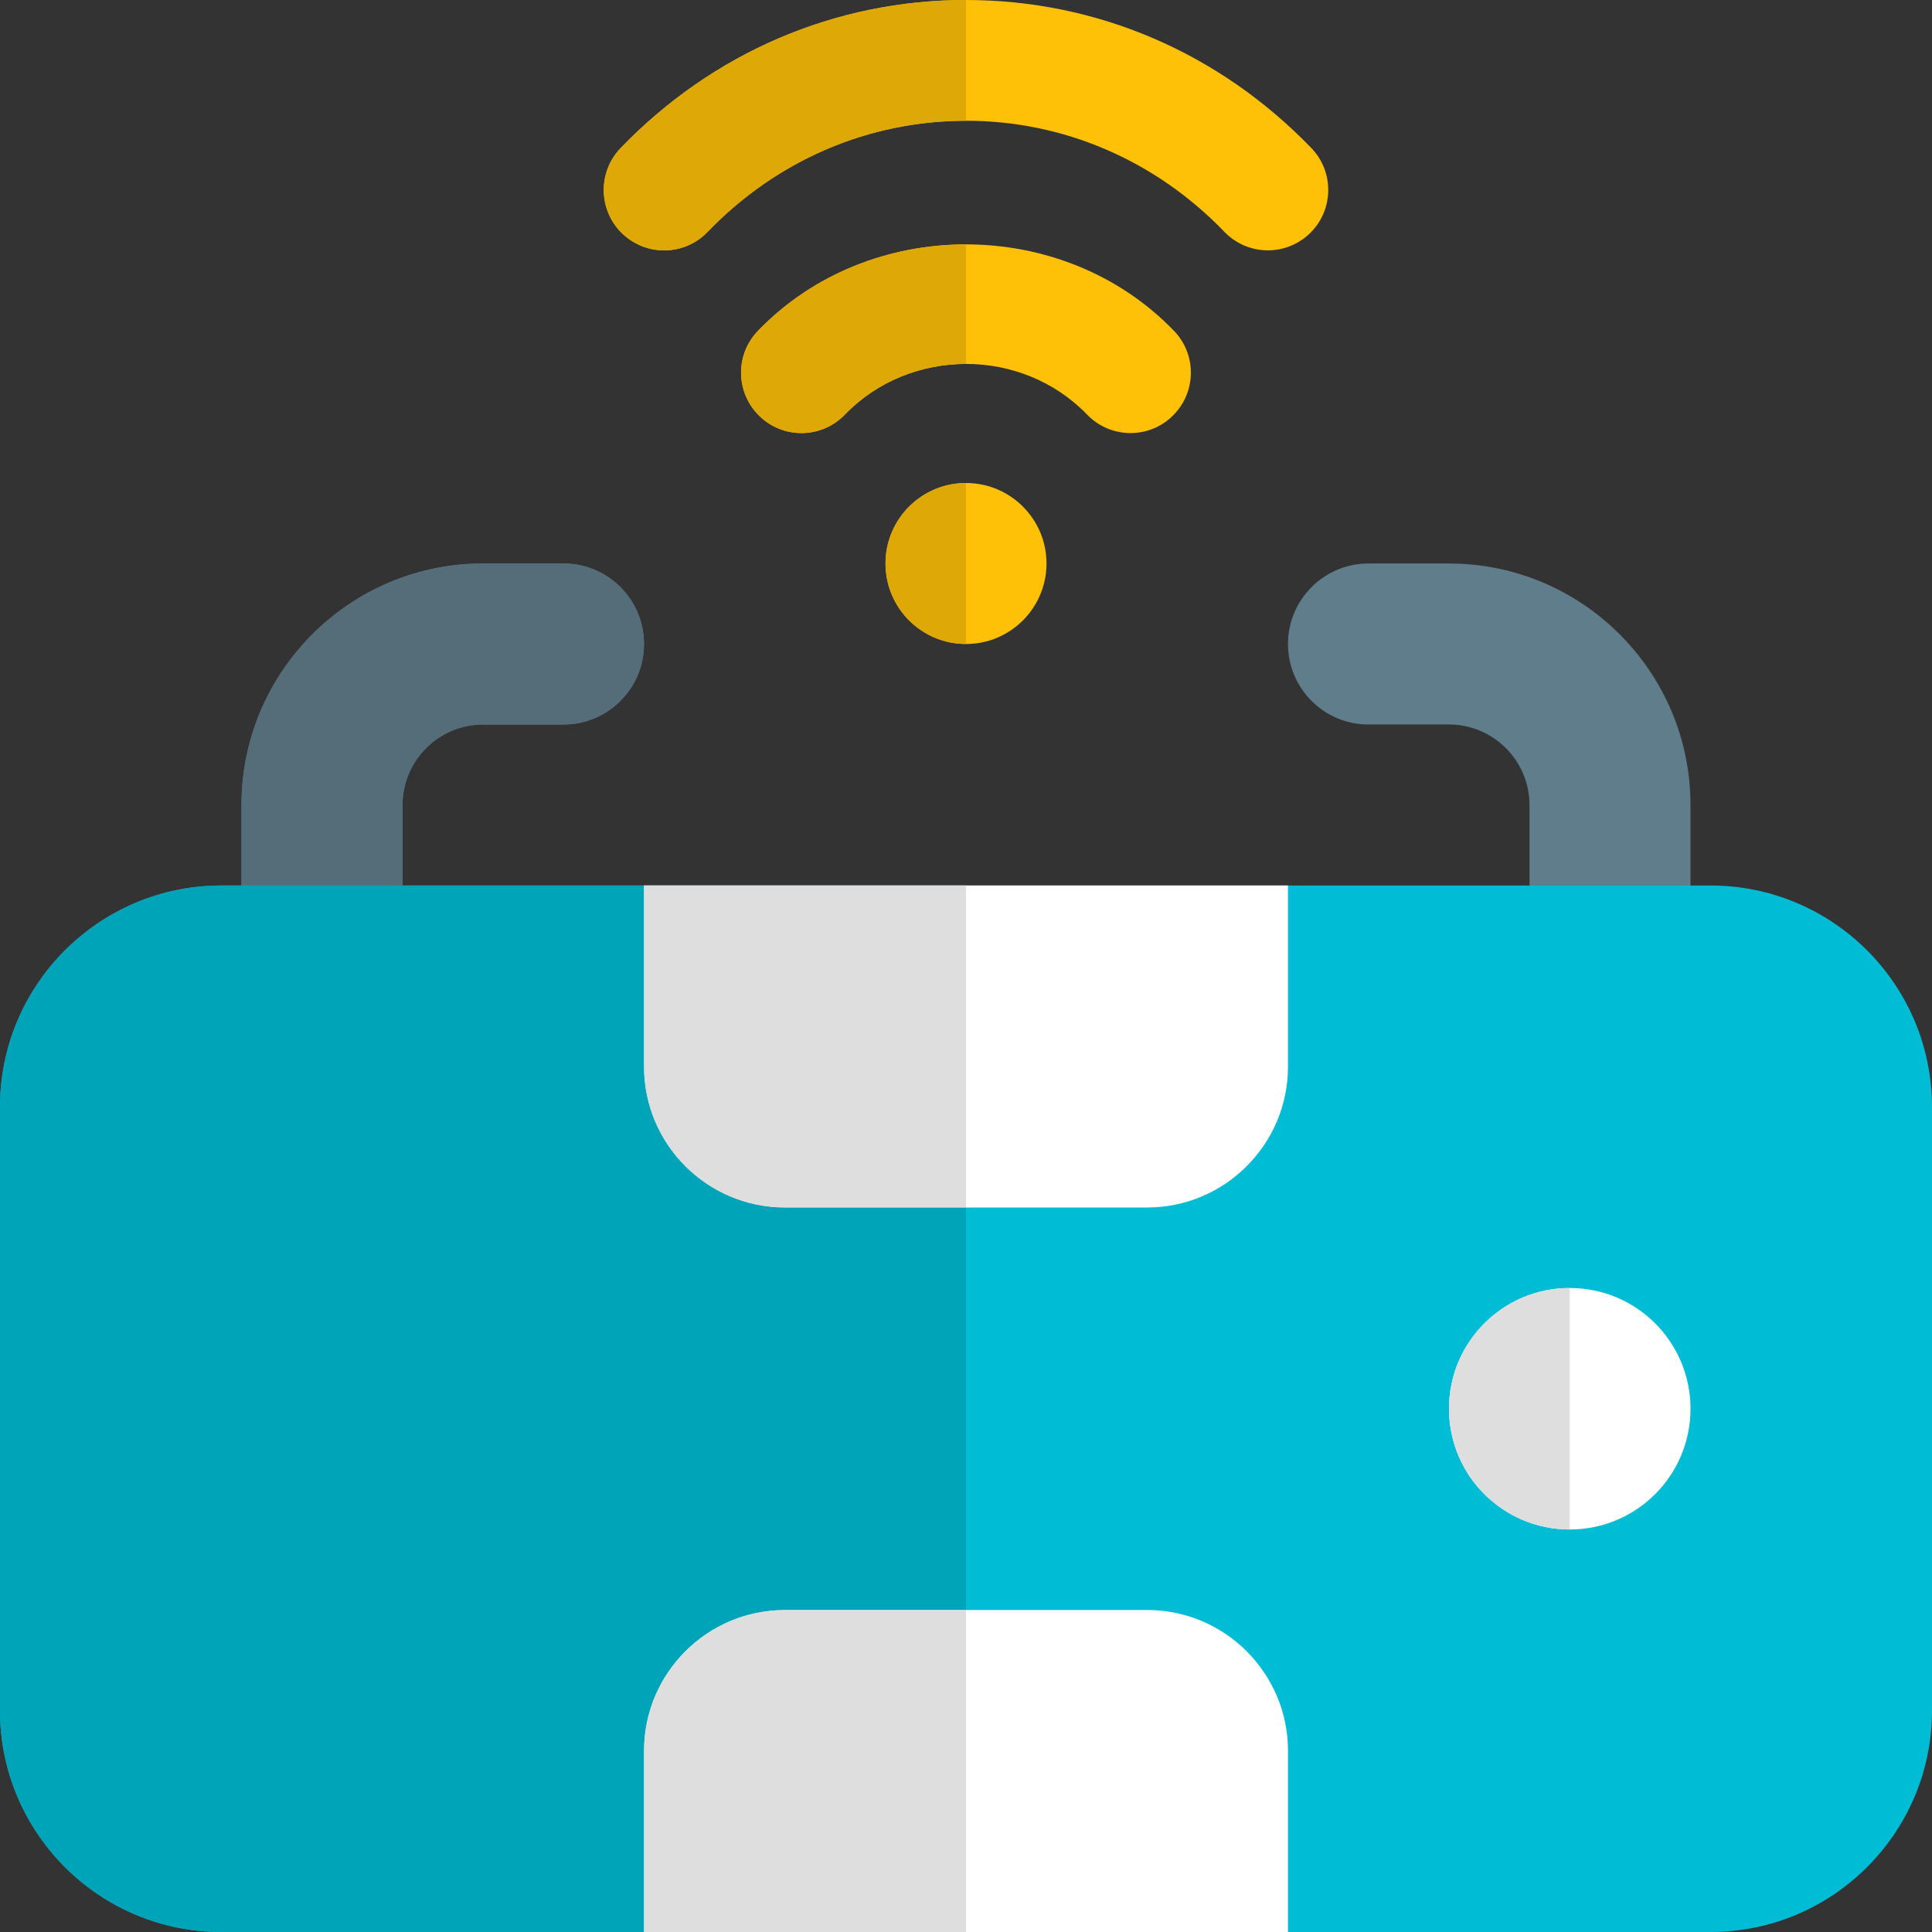 <svg id="icon" enable-background="new 0 0 24 24" height="512" viewBox="0 0 24 24" width="512" xmlns="http://www.w3.org/2000/svg"><rect x="0" y="0" width="24" height="24" fill="#333333" stroke="none"/><path d="m20 12.75c-.552 0-1-.448-1-1v-1.75c0-.551-.449-1-1-1h-1c-.552 0-1-.448-1-1s.448-1 1-1h1c1.654 0 3 1.346 3 3v1.75c0 .552-.448 1-1 1z" fill="#607d8b"/><path d="m4 12.75c-.552 0-1-.448-1-1v-1.75c0-1.654 1.346-3 3-3h1c.552 0 1 .448 1 1s-.448 1-1 1h-1c-.551 0-1 .449-1 1v1.75c0 .552-.448 1-1 1z" fill="#607d8b"/><path d="m21.25 24h-18.5c-1.517 0-2.75-1.233-2.75-2.75v-7.5c0-1.517 1.233-2.75 2.75-2.75h18.5c1.517 0 2.75 1.233 2.75 2.75v7.5c0 1.517-1.233 2.75-2.75 2.75z" fill="#00bcd4"/><g fill="#ffc107"><path d="m13 7c0 .552-.448 1-1 1s-1-.448-1-1 .448-1 1-1 1 .448 1 1z"/><path d="m13.504 5.15c-.81-.839-2.199-.839-3.009 0-.287.299-.762.307-1.06.019s-.307-.762-.019-1.06c1.38-1.431 3.787-1.431 5.167 0 .288.298.279.772-.019 1.06-.298.289-.774.279-1.06-.019z"/><path d="m15.21 2.88c-.858-.89-1.999-1.38-3.21-1.38s-2.352.49-3.21 1.38c-.287.3-.762.307-1.061.02-.298-.288-.306-.763-.019-1.061 1.144-1.186 2.667-1.839 4.29-1.839s3.146.653 4.29 1.839c.287.298.279.773-.02 1.061-.298.287-.772.279-1.06-.02z"/></g><path d="m14.25 15h-4.5c-.965 0-1.75-.785-1.75-1.75v-2.25h8v2.25c0 .965-.785 1.75-1.75 1.75z" fill="#fff"/><path d="m16 24h-8v-2.25c0-.965.785-1.75 1.75-1.75h4.5c.965 0 1.75.785 1.75 1.75z" fill="#fff"/><path d="m7 7h-1c-1.654 0-3 1.346-3 3v1h2v-1c0-.551.449-1 1-1h1c.552 0 1-.448 1-1s-.448-1-1-1z" fill="#546d79"/><path d="m8 11h-3-2-.25c-1.517 0-2.75 1.233-2.75 2.75v7.5c0 1.517 1.233 2.75 2.75 2.75h9.25-4v-2.25c0-.965.785-1.75 1.75-1.75h2.25v-5h-2.25c-.965 0-1.75-.785-1.75-1.75z" fill="#00a4b9"/><path d="m12 6c-.552 0-1 .448-1 1s.448 1 1 1z" fill="#dea806"/><path d="m12 3.036c-.947 0-1.894.358-2.583 1.073-.288.298-.279.772.019 1.06.145.141.333.211.521.211.196 0 .392-.077.539-.23.404-.419.954-.629 1.504-.629z" fill="#dea806"/><path d="m12 0c-1.623 0-3.146.653-4.29 1.839-.287.298-.279.773.019 1.061.146.14.334.211.522.211.196 0 .392-.077.539-.23.858-.891 1.999-1.381 3.21-1.381z" fill="#dea806"/><path d="m12 11h-4v2.25c0 .965.785 1.75 1.75 1.75h2.25z" fill="#dedede"/><path d="m12 20h-2.25c-.965 0-1.75.785-1.75 1.75v2.25h4z" fill="#dedede"/><path d="m21 17.5c0 .829-.671 1.5-1.5 1.5s-1.5-.671-1.5-1.5.671-1.5 1.5-1.5 1.5.671 1.5 1.5z" fill="#fff"/><path d="m19.5 16c-.829 0-1.5.671-1.5 1.5s.671 1.5 1.5 1.5z" fill="#dedede"/></svg>
